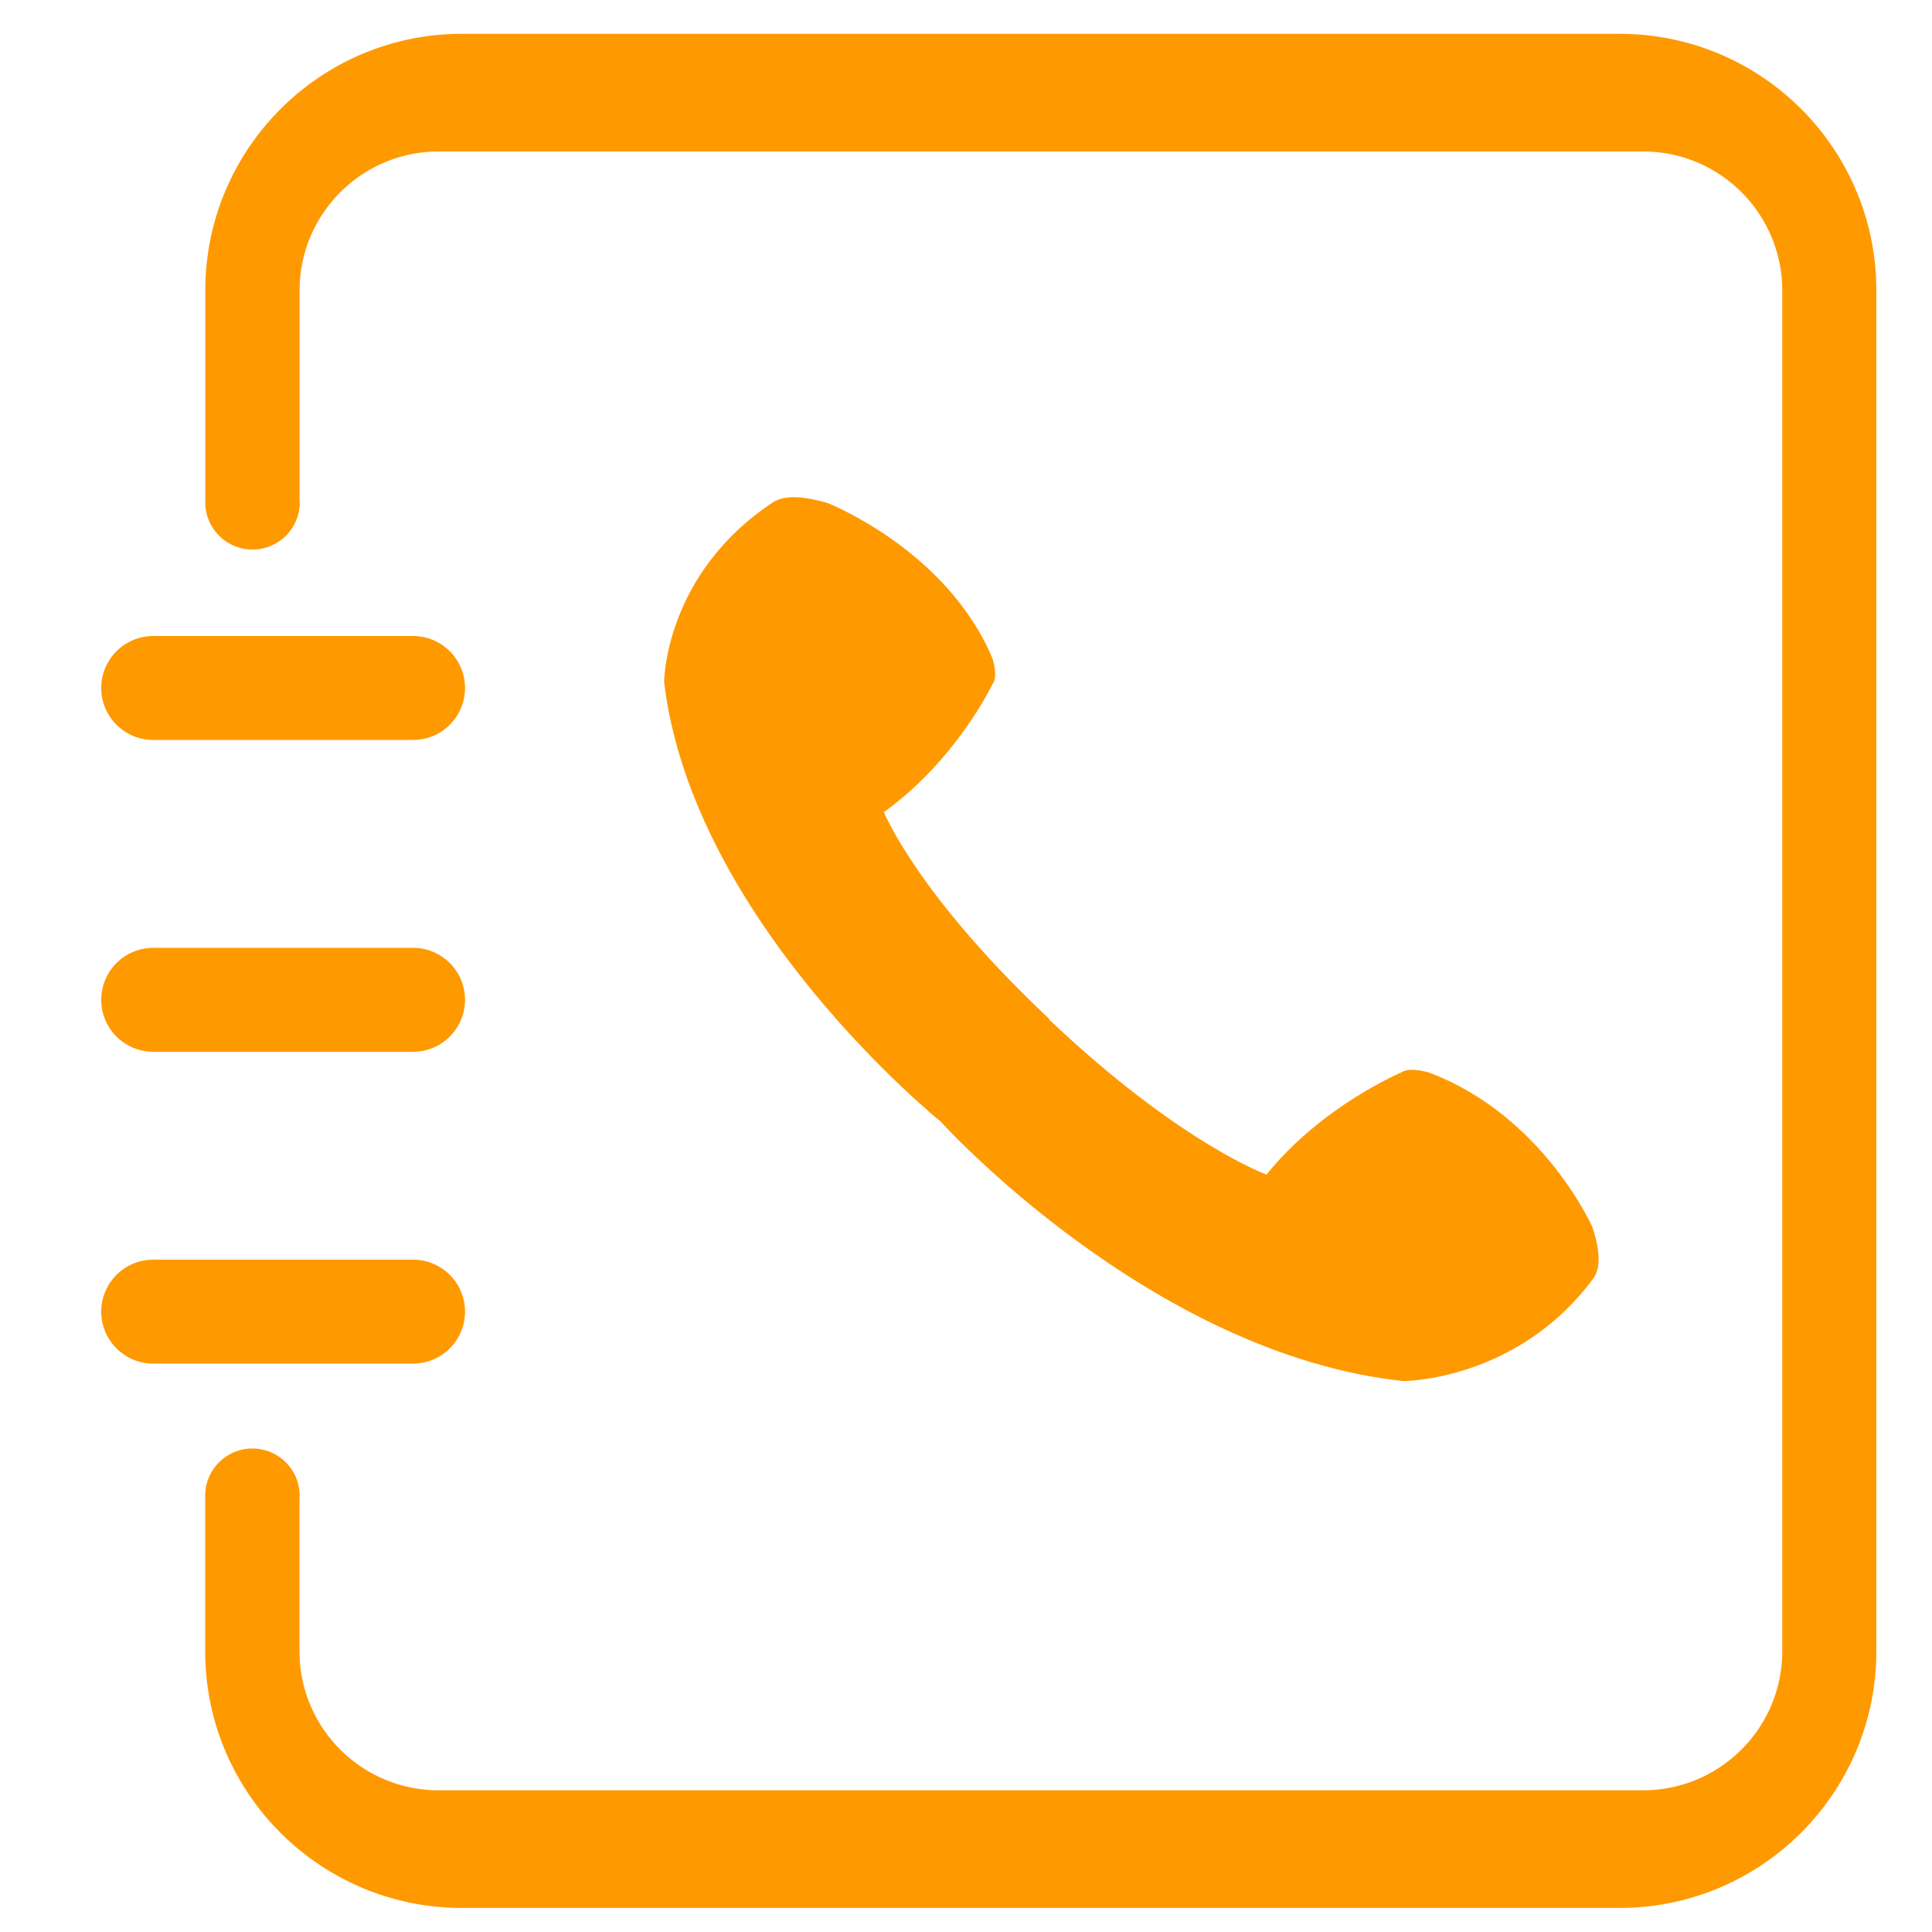 <?xml version="1.0" standalone="no"?><!DOCTYPE svg PUBLIC "-//W3C//DTD SVG 1.1//EN" "http://www.w3.org/Graphics/SVG/1.1/DTD/svg11.dtd"><svg t="1612594252907" class="icon" viewBox="0 0 1024 1024" version="1.1" xmlns="http://www.w3.org/2000/svg" p-id="17438" xmlns:xlink="http://www.w3.org/1999/xlink" width="48" height="48"><defs><style type="text/css"></style></defs><path d="M81.203 337.101h137.728c15.206 0 27.546 12.339 27.546 27.546 0 15.206-12.339 27.546-27.546 27.546h-137.728c-15.206 0-27.546-12.339-27.546-27.546 0-15.206 12.339-27.546 27.546-27.546zM81.203 502.374h137.728c15.206 0 27.546 12.339 27.546 27.546 0 15.206-12.339 27.546-27.546 27.546h-137.728c-15.206 0-27.546-12.339-27.546-27.546 0-15.206 12.339-27.546 27.546-27.546zM81.203 667.648h137.728c15.206 0 27.546 12.339 27.546 27.546s-12.339 27.546-27.546 27.546h-137.728c-15.206 0-27.546-12.339-27.546-27.546s12.339-27.546 27.546-27.546z" fill="#FF9900" p-id="17439"></path><path d="M844.134 650.701s-25.958-59.392-86.835-82.278c-11.264-3.072-14.387-0.102-14.387-0.102s-42.189 17.664-71.629 54.221c0 0-45.875-16.435-115.354-82.278l0.205-0.205C485.939 474.061 468.48 430.438 468.48 430.438c38.81-27.955 57.6-67.942 57.6-67.942s3.174-2.97-0.102-13.619c-24.32-57.702-87.501-82.33-87.501-82.33-14.541-4.096-23.245-3.942-29.03-0.154-57.446 38.144-57.446 95.232-57.446 95.232 15.258 127.13 146.381 232.653 146.381 232.653s111.36 123.392 245.453 137.728c0 0 60.16 0 100.403-54.067 4.045-5.376 4.198-13.619-0.102-27.238z" fill="#FF9900" p-id="17440"></path><path d="M858.419 17.92H244.941c-75.162 0-136.141 60.928-136.141 136.141V266.24a25.037 25.037 0 0 0 50.074 0c0-0.358-0.102-0.666-0.102-1.024V154.061c0-40.755 33.024-73.779 73.779-73.779h638.31c40.755 0 73.779 33.024 73.779 73.779v721.05c0 40.755-33.024 73.779-73.779 73.779H232.499c-40.755 0-73.779-33.024-73.779-73.779v-81.306c0-0.358 0.102-0.666 0.102-1.024a25.037 25.037 0 0 0-50.074 0c0 0.307 0.102 0.563 0.102 0.87h-0.102v81.459c0 75.162 60.928 136.141 136.141 136.141h613.478c75.162 0 136.141-60.928 136.141-136.141V154.061c0.051-75.213-60.877-136.141-136.09-136.141z" fill="#FF9900" p-id="17441"></path></svg>